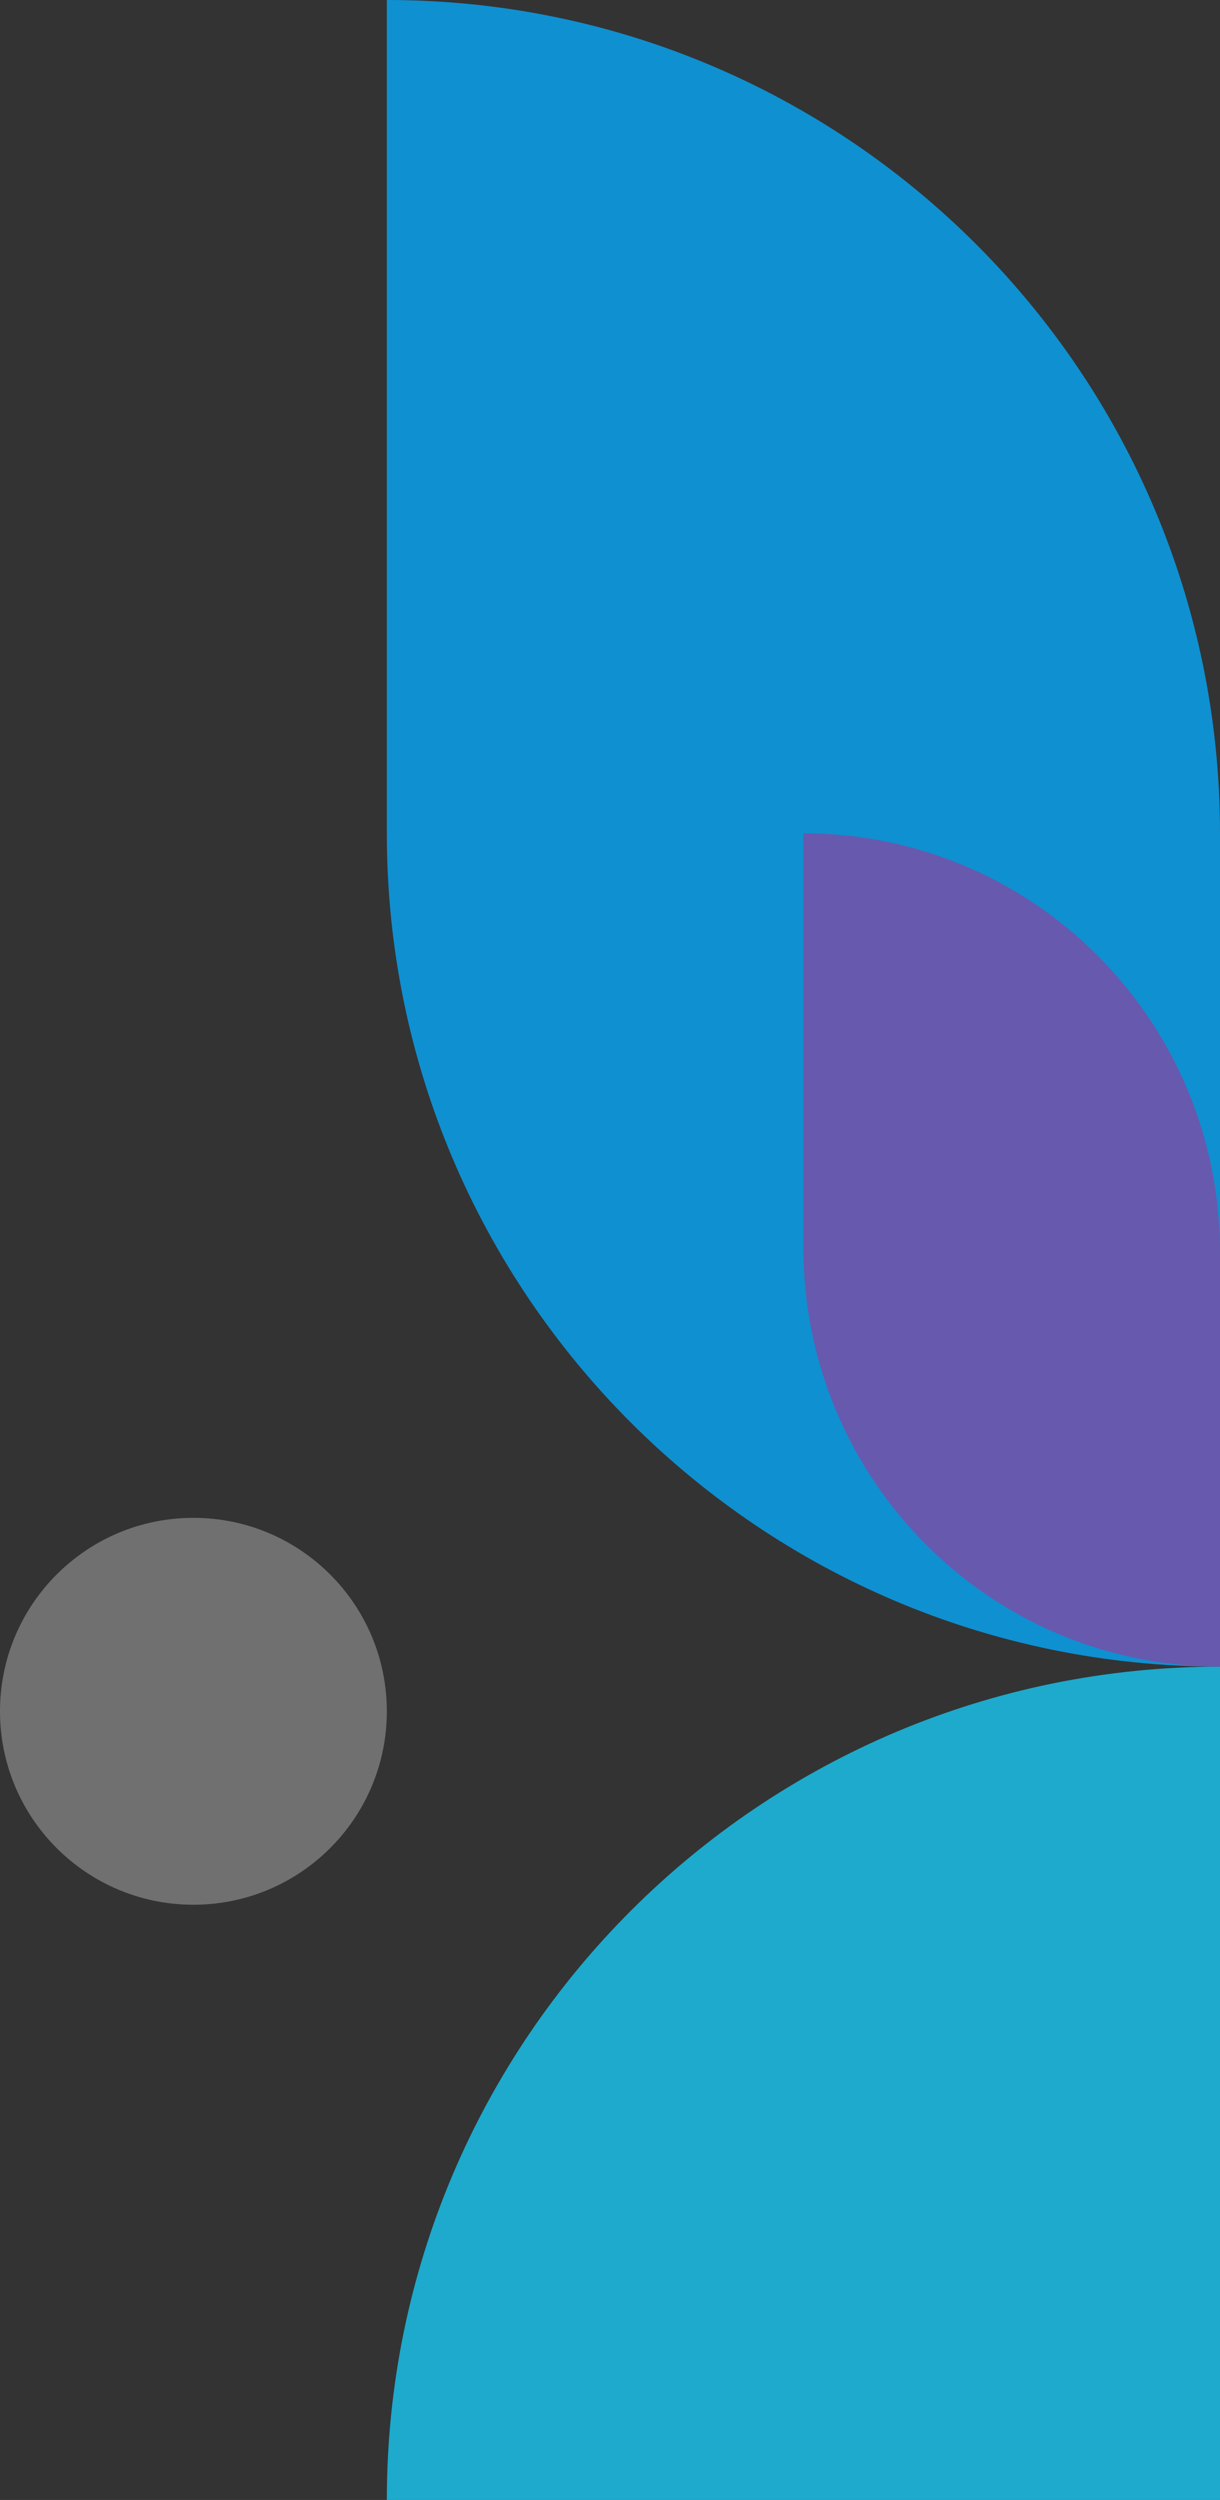 <svg width="41" height="84" viewBox="0 0 41 84" fill="none" xmlns="http://www.w3.org/2000/svg">
<rect x="0" y="0" width="41" height="84" fill="#333333" stroke="none"/>
<path d="M41 56C25.536 56 13 68.536 13 84H41V56Z" fill="#1DAACC"/>
<path d="M13 -2.38419e-07V28C13 43.464 25.536 56 41 56V56V28C41 12.536 28.464 -2.38419e-07 13 -2.38419e-07V-2.38419e-07Z" fill="#0F90D1"/>
<path d="M27 28V41.929C27 49.7 33.268 56 41 56V56V42.071C41 34.3 34.732 28 27 28V28Z" fill="#6759AE"/>
<path opacity="0.32" d="M0 57.5C0 53.91 2.91 51 6.5 51V51C10.09 51 13 53.91 13 57.5V57.5C13 61.09 10.09 64 6.5 64V64C2.91 64 0 61.09 0 57.5V57.5Z" fill="#F0F1F1"/>
</svg>
